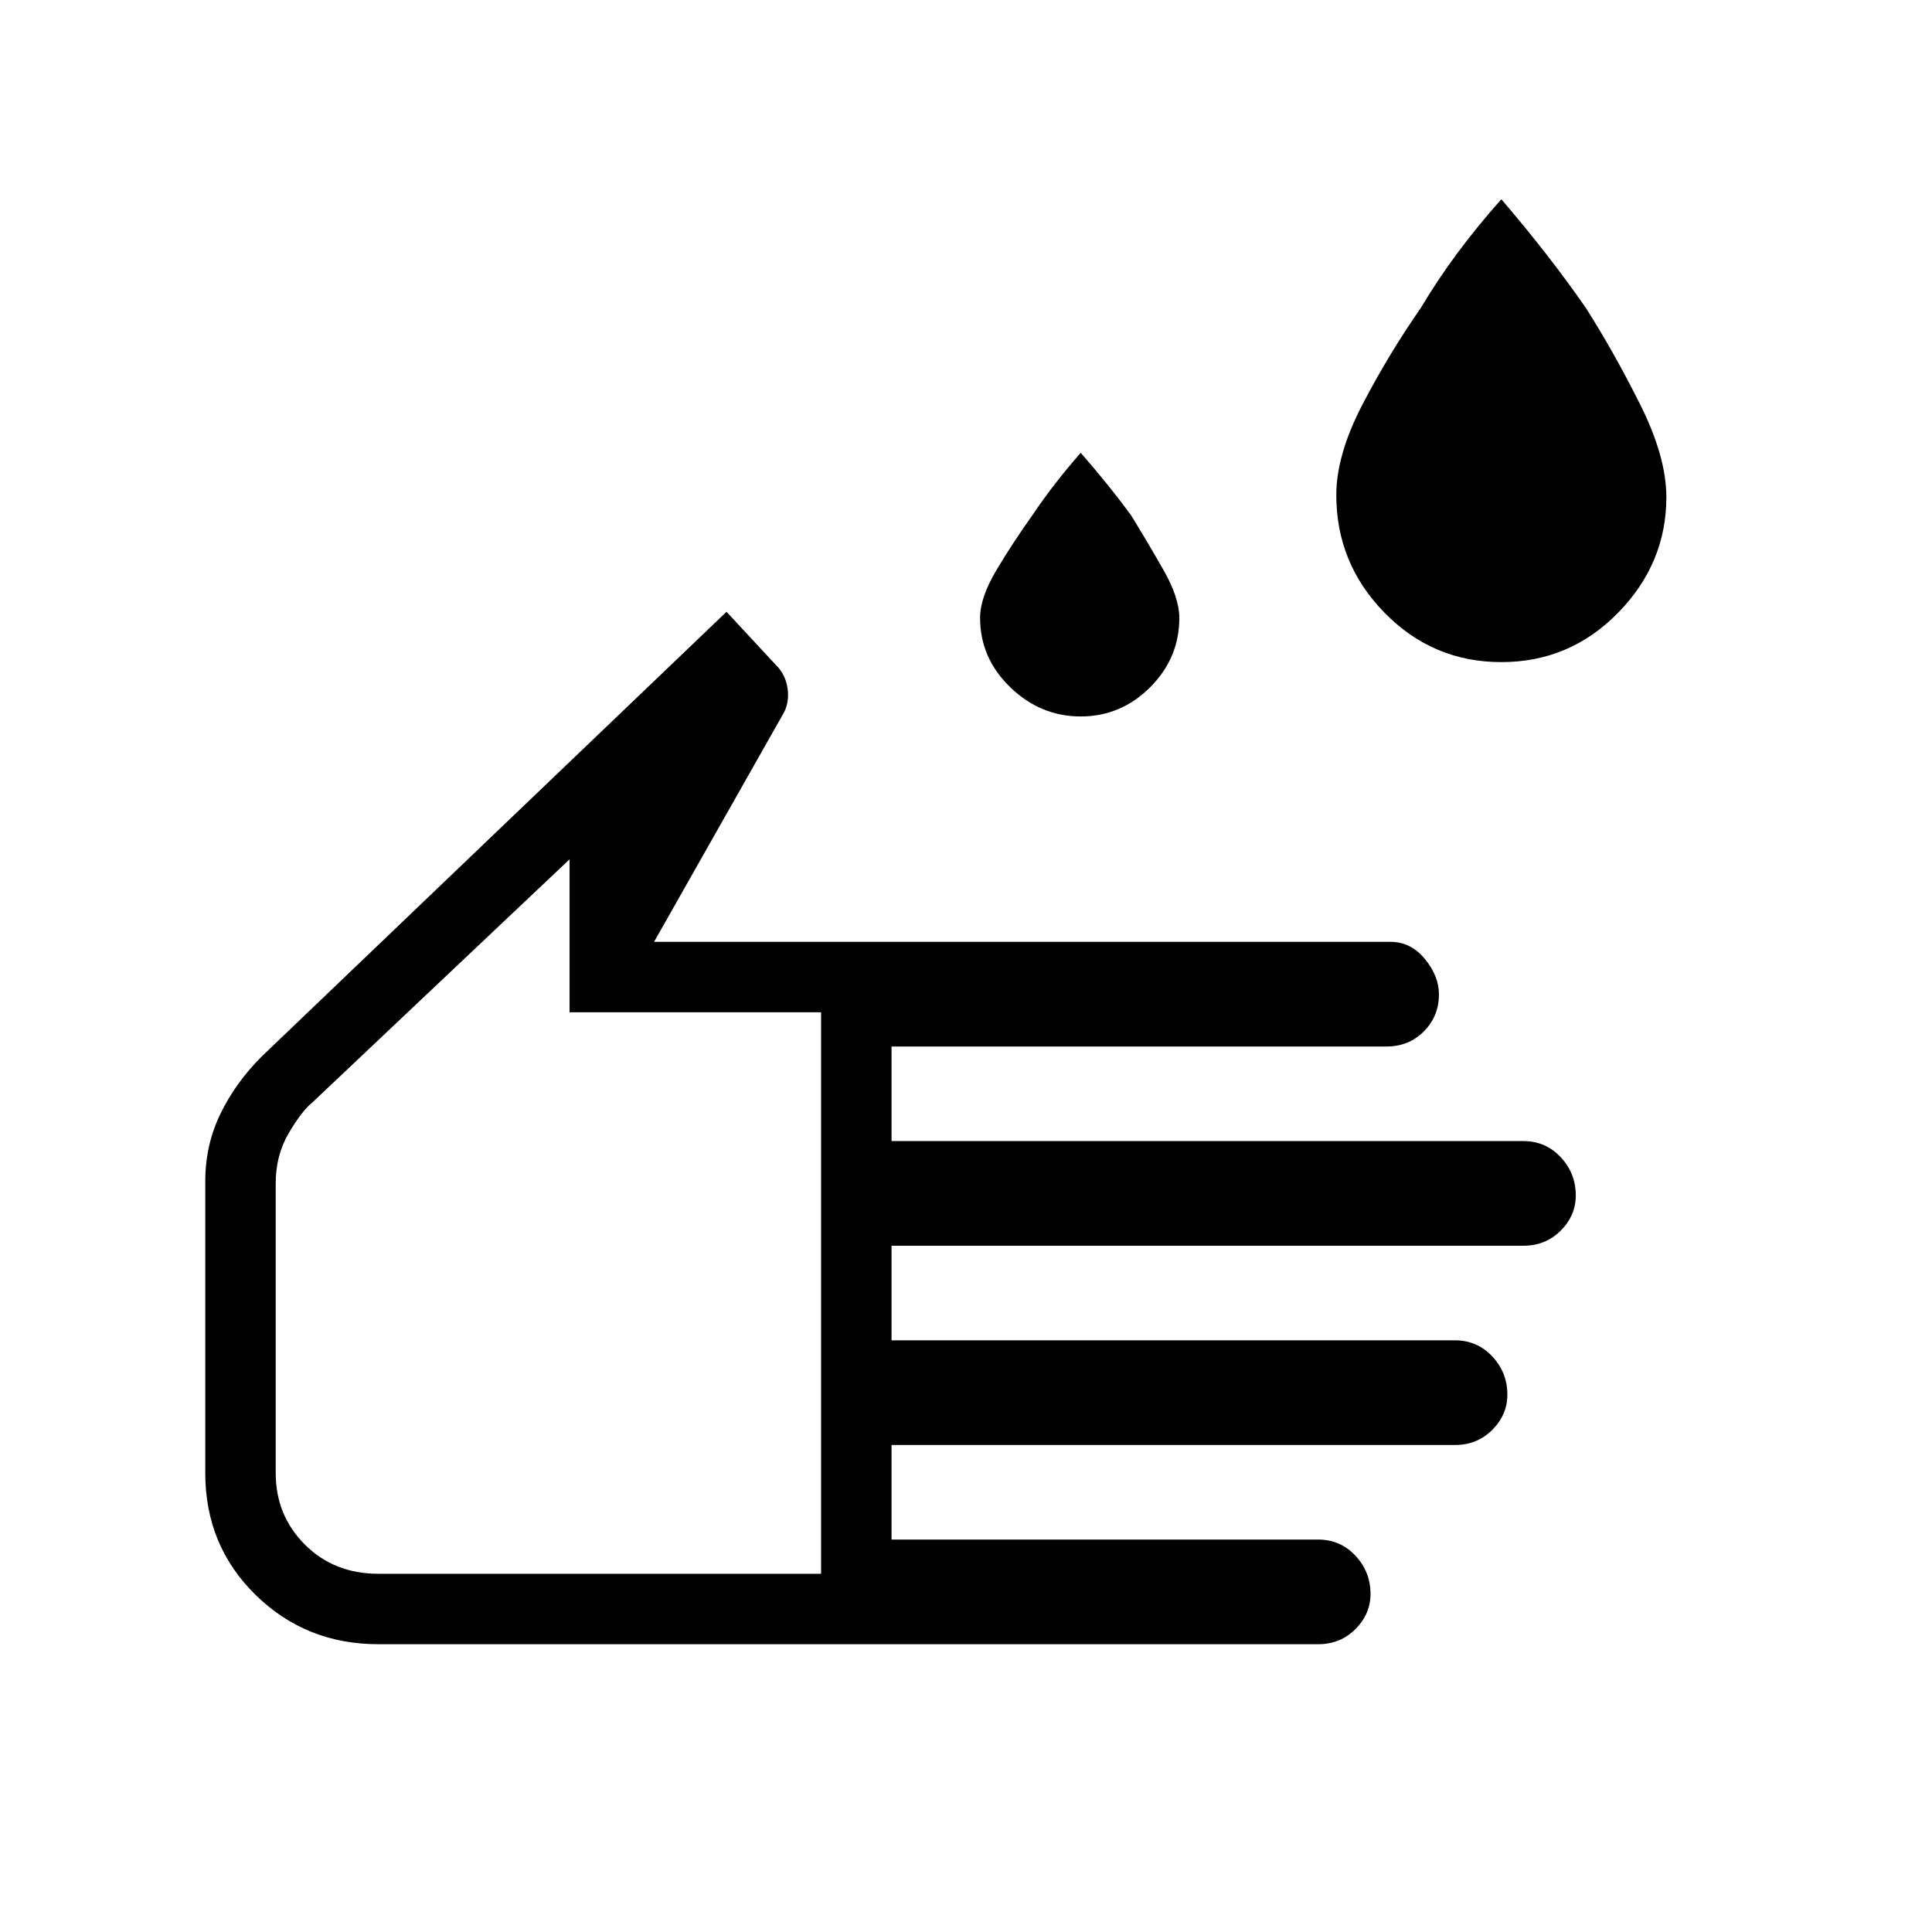 <svg xmlns="http://www.w3.org/2000/svg" height="48" width="48"><path d="M37.3 16.45q-1.7 0-2.9-1.225T33.2 12.3q0-1 .65-2.25t1.45-2.4q.8-1.35 2-2.7 1.2 1.4 2.1 2.7.7 1.1 1.35 2.4.65 1.3.65 2.3 0 1.65-1.2 2.875t-2.9 1.225ZM26.85 17.8q-1 0-1.75-.725t-.75-1.725q0-.5.4-1.175t.9-1.375q.5-.75 1.2-1.55.7.8 1.25 1.55.4.65.8 1.35.4.7.4 1.2 0 1-.725 1.725-.725.725-1.725.725ZM9.4 40.85q-1.8 0-3.05-1.225Q5.1 38.4 5.1 36.6v-7.25q0-.9.375-1.675T6.5 26.25L18.05 15.2l1.3 1.4q.2.25.225.575.025.325-.125.575l-3.2 5.65h18.3q.5 0 .85.425t.35.875q0 .55-.375.925T34.45 26h-12.3v2.35h15.7q.55 0 .925.4t.375.95q0 .5-.375.875t-.925.375h-15.7v2.35h14q.55 0 .925.4t.375.95q0 .5-.375.875t-.925.375h-14v2.35h10.6q.55 0 .925.4t.375.95q0 .5-.375.875t-.925.375Zm0-1.75h11V25.15h-6.25v-3.8l-6.4 6.05q-.25.2-.575.75-.325.55-.325 1.25v7.2q0 1.05.725 1.775.725.725 1.825.725Zm4.25-8.85Z"/></svg>